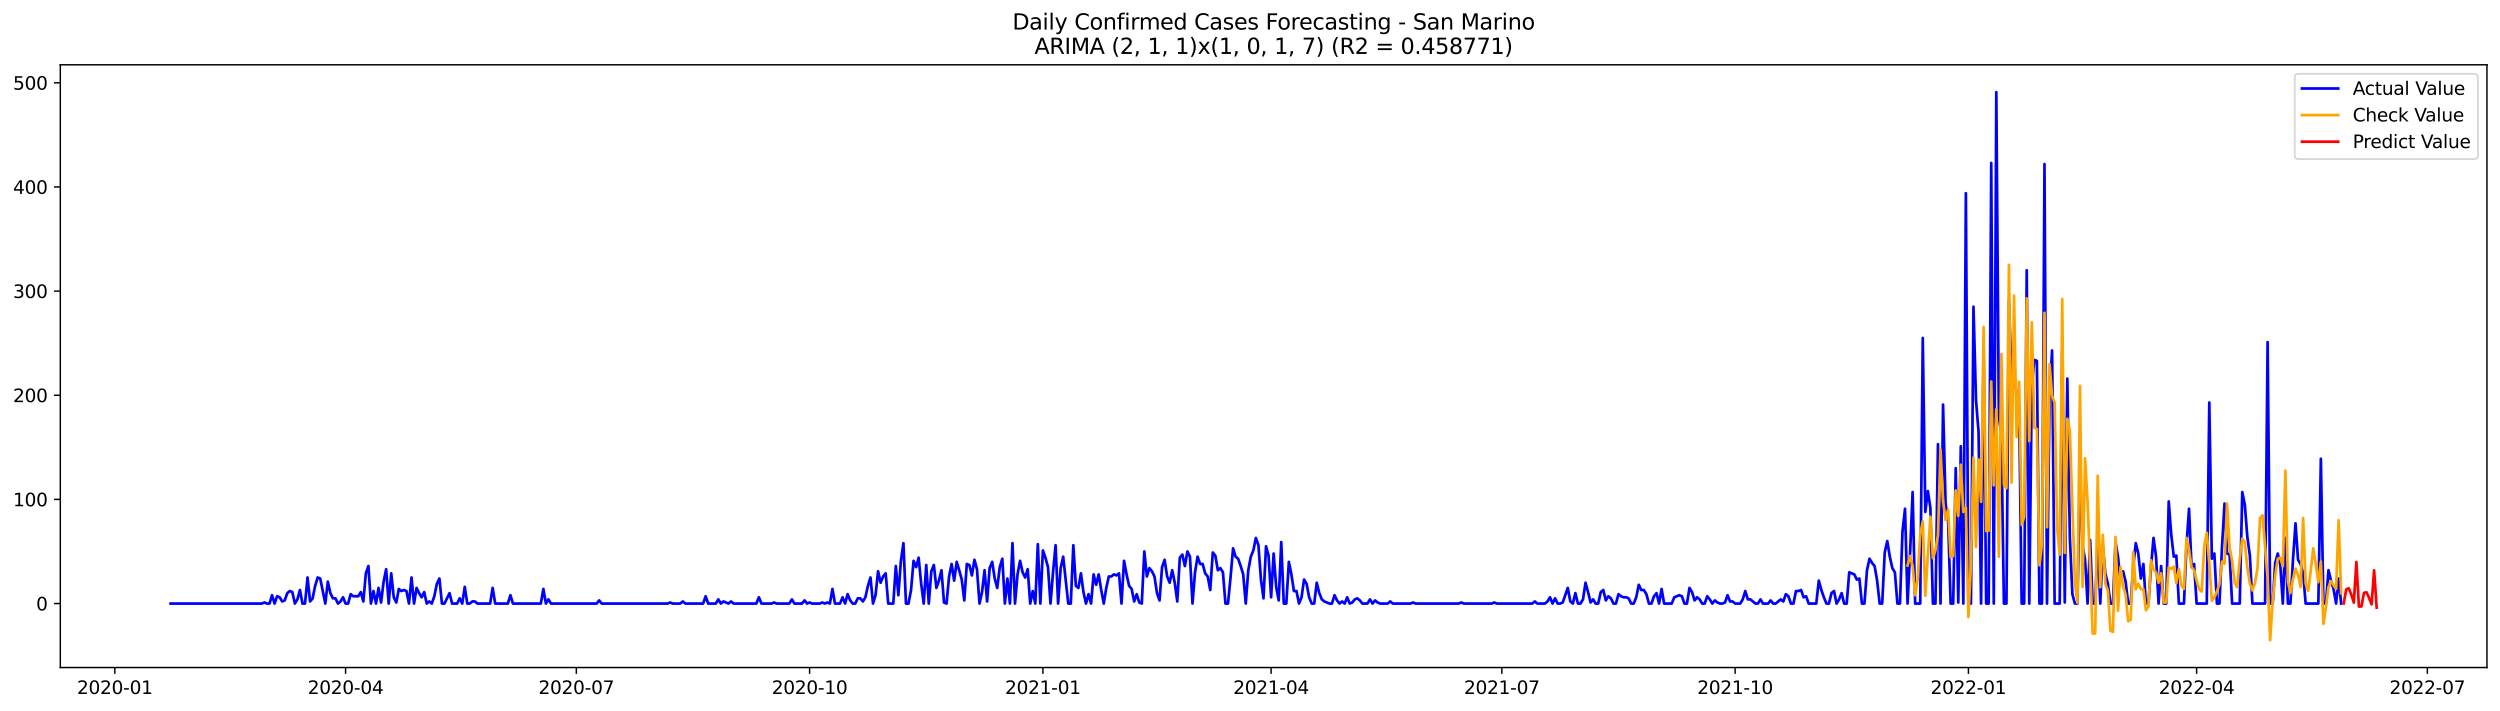 <?xml version="1.0" encoding="utf-8" standalone="no"?>
<!DOCTYPE svg PUBLIC "-//W3C//DTD SVG 1.1//EN"
  "http://www.w3.org/Graphics/SVG/1.1/DTD/svg11.dtd">
<svg xmlns:xlink="http://www.w3.org/1999/xlink" width="1379.688pt" height="392.274pt" viewBox="0 0 1379.688 392.274" xmlns="http://www.w3.org/2000/svg" version="1.1">
 <defs>
  <style type="text/css">*{stroke-linejoin: round; stroke-linecap: butt}</style>
 </defs>
 <g id="figure_1">
  <g id="patch_1">
   <path d="M 0 392.274 
L 1379.688 392.274 
L 1379.688 0 
L 0 0 
z
" style="fill: #ffffff"/>
  </g>
  <g id="axes_1">
   <g id="patch_2">
    <path d="M 33.288 368.396 
L 1372.487 368.396 
L 1372.487 35.755 
L 33.288 35.755 
z
" style="fill: #ffffff"/>
   </g>
   <g id="matplotlib.axis_1">
    <g id="xtick_1">
     <g id="line2d_1">
      <defs>
       <path id="m0cf944e470" d="M 0 0 
L 0 3.5 
" style="stroke: #000000; stroke-width: 0.8"/>
      </defs>
      <g>
       <use xlink:href="#m0cf944e470" x="63.374" y="368.396" style="stroke: #000000; stroke-width: 0.8"/>
      </g>
     </g>
     <g id="text_1">
      <!-- 2020-01 -->
      <g transform="translate(42.483 382.994)scale(0.1 -0.1)">
       <defs>
        <path id="DejaVuSans-32" d="M 1228 531 
L 3431 531 
L 3431 0 
L 469 0 
L 469 531 
Q 828 903 1448 1529 
Q 2069 2156 2228 2338 
Q 2531 2678 2651 2914 
Q 2772 3150 2772 3378 
Q 2772 3750 2511 3984 
Q 2250 4219 1831 4219 
Q 1534 4219 1204 4116 
Q 875 4013 500 3803 
L 500 4441 
Q 881 4594 1212 4672 
Q 1544 4750 1819 4750 
Q 2544 4750 2975 4387 
Q 3406 4025 3406 3419 
Q 3406 3131 3298 2873 
Q 3191 2616 2906 2266 
Q 2828 2175 2409 1742 
Q 1991 1309 1228 531 
z
" transform="scale(0.016)"/>
        <path id="DejaVuSans-30" d="M 2034 4250 
Q 1547 4250 1301 3770 
Q 1056 3291 1056 2328 
Q 1056 1369 1301 889 
Q 1547 409 2034 409 
Q 2525 409 2770 889 
Q 3016 1369 3016 2328 
Q 3016 3291 2770 3770 
Q 2525 4250 2034 4250 
z
M 2034 4750 
Q 2819 4750 3233 4129 
Q 3647 3509 3647 2328 
Q 3647 1150 3233 529 
Q 2819 -91 2034 -91 
Q 1250 -91 836 529 
Q 422 1150 422 2328 
Q 422 3509 836 4129 
Q 1250 4750 2034 4750 
z
" transform="scale(0.016)"/>
        <path id="DejaVuSans-2d" d="M 313 2009 
L 1997 2009 
L 1997 1497 
L 313 1497 
L 313 2009 
z
" transform="scale(0.016)"/>
        <path id="DejaVuSans-31" d="M 794 531 
L 1825 531 
L 1825 4091 
L 703 3866 
L 703 4441 
L 1819 4666 
L 2450 4666 
L 2450 531 
L 3481 531 
L 3481 0 
L 794 0 
L 794 531 
z
" transform="scale(0.016)"/>
       </defs>
       <use xlink:href="#DejaVuSans-32"/>
       <use xlink:href="#DejaVuSans-30" x="63.623"/>
       <use xlink:href="#DejaVuSans-32" x="127.246"/>
       <use xlink:href="#DejaVuSans-30" x="190.869"/>
       <use xlink:href="#DejaVuSans-2d" x="254.492"/>
       <use xlink:href="#DejaVuSans-30" x="290.576"/>
       <use xlink:href="#DejaVuSans-31" x="354.199"/>
      </g>
     </g>
    </g>
    <g id="xtick_2">
     <g id="line2d_2">
      <g>
       <use xlink:href="#m0cf944e470" x="190.717" y="368.396" style="stroke: #000000; stroke-width: 0.8"/>
      </g>
     </g>
     <g id="text_2">
      <!-- 2020-04 -->
      <g transform="translate(169.826 382.994)scale(0.1 -0.1)">
       <defs>
        <path id="DejaVuSans-34" d="M 2419 4116 
L 825 1625 
L 2419 1625 
L 2419 4116 
z
M 2253 4666 
L 3047 4666 
L 3047 1625 
L 3713 1625 
L 3713 1100 
L 3047 1100 
L 3047 0 
L 2419 0 
L 2419 1100 
L 313 1100 
L 313 1709 
L 2253 4666 
z
" transform="scale(0.016)"/>
       </defs>
       <use xlink:href="#DejaVuSans-32"/>
       <use xlink:href="#DejaVuSans-30" x="63.623"/>
       <use xlink:href="#DejaVuSans-32" x="127.246"/>
       <use xlink:href="#DejaVuSans-30" x="190.869"/>
       <use xlink:href="#DejaVuSans-2d" x="254.492"/>
       <use xlink:href="#DejaVuSans-30" x="290.576"/>
       <use xlink:href="#DejaVuSans-34" x="354.199"/>
      </g>
     </g>
    </g>
    <g id="xtick_3">
     <g id="line2d_3">
      <g>
       <use xlink:href="#m0cf944e470" x="318.06" y="368.396" style="stroke: #000000; stroke-width: 0.8"/>
      </g>
     </g>
     <g id="text_3">
      <!-- 2020-07 -->
      <g transform="translate(297.169 382.994)scale(0.1 -0.1)">
       <defs>
        <path id="DejaVuSans-37" d="M 525 4666 
L 3525 4666 
L 3525 4397 
L 1831 0 
L 1172 0 
L 2766 4134 
L 525 4134 
L 525 4666 
z
" transform="scale(0.016)"/>
       </defs>
       <use xlink:href="#DejaVuSans-32"/>
       <use xlink:href="#DejaVuSans-30" x="63.623"/>
       <use xlink:href="#DejaVuSans-32" x="127.246"/>
       <use xlink:href="#DejaVuSans-30" x="190.869"/>
       <use xlink:href="#DejaVuSans-2d" x="254.492"/>
       <use xlink:href="#DejaVuSans-30" x="290.576"/>
       <use xlink:href="#DejaVuSans-37" x="354.199"/>
      </g>
     </g>
    </g>
    <g id="xtick_4">
     <g id="line2d_4">
      <g>
       <use xlink:href="#m0cf944e470" x="446.802" y="368.396" style="stroke: #000000; stroke-width: 0.8"/>
      </g>
     </g>
     <g id="text_4">
      <!-- 2020-10 -->
      <g transform="translate(425.911 382.994)scale(0.1 -0.1)">
       <use xlink:href="#DejaVuSans-32"/>
       <use xlink:href="#DejaVuSans-30" x="63.623"/>
       <use xlink:href="#DejaVuSans-32" x="127.246"/>
       <use xlink:href="#DejaVuSans-30" x="190.869"/>
       <use xlink:href="#DejaVuSans-2d" x="254.492"/>
       <use xlink:href="#DejaVuSans-31" x="290.576"/>
       <use xlink:href="#DejaVuSans-30" x="354.199"/>
      </g>
     </g>
    </g>
    <g id="xtick_5">
     <g id="line2d_5">
      <g>
       <use xlink:href="#m0cf944e470" x="575.545" y="368.396" style="stroke: #000000; stroke-width: 0.8"/>
      </g>
     </g>
     <g id="text_5">
      <!-- 2021-01 -->
      <g transform="translate(554.653 382.994)scale(0.1 -0.1)">
       <use xlink:href="#DejaVuSans-32"/>
       <use xlink:href="#DejaVuSans-30" x="63.623"/>
       <use xlink:href="#DejaVuSans-32" x="127.246"/>
       <use xlink:href="#DejaVuSans-31" x="190.869"/>
       <use xlink:href="#DejaVuSans-2d" x="254.492"/>
       <use xlink:href="#DejaVuSans-30" x="290.576"/>
       <use xlink:href="#DejaVuSans-31" x="354.199"/>
      </g>
     </g>
    </g>
    <g id="xtick_6">
     <g id="line2d_6">
      <g>
       <use xlink:href="#m0cf944e470" x="701.488" y="368.396" style="stroke: #000000; stroke-width: 0.8"/>
      </g>
     </g>
     <g id="text_6">
      <!-- 2021-04 -->
      <g transform="translate(680.597 382.994)scale(0.1 -0.1)">
       <use xlink:href="#DejaVuSans-32"/>
       <use xlink:href="#DejaVuSans-30" x="63.623"/>
       <use xlink:href="#DejaVuSans-32" x="127.246"/>
       <use xlink:href="#DejaVuSans-31" x="190.869"/>
       <use xlink:href="#DejaVuSans-2d" x="254.492"/>
       <use xlink:href="#DejaVuSans-30" x="290.576"/>
       <use xlink:href="#DejaVuSans-34" x="354.199"/>
      </g>
     </g>
    </g>
    <g id="xtick_7">
     <g id="line2d_7">
      <g>
       <use xlink:href="#m0cf944e470" x="828.831" y="368.396" style="stroke: #000000; stroke-width: 0.8"/>
      </g>
     </g>
     <g id="text_7">
      <!-- 2021-07 -->
      <g transform="translate(807.94 382.994)scale(0.1 -0.1)">
       <use xlink:href="#DejaVuSans-32"/>
       <use xlink:href="#DejaVuSans-30" x="63.623"/>
       <use xlink:href="#DejaVuSans-32" x="127.246"/>
       <use xlink:href="#DejaVuSans-31" x="190.869"/>
       <use xlink:href="#DejaVuSans-2d" x="254.492"/>
       <use xlink:href="#DejaVuSans-30" x="290.576"/>
       <use xlink:href="#DejaVuSans-37" x="354.199"/>
      </g>
     </g>
    </g>
    <g id="xtick_8">
     <g id="line2d_8">
      <g>
       <use xlink:href="#m0cf944e470" x="957.573" y="368.396" style="stroke: #000000; stroke-width: 0.8"/>
      </g>
     </g>
     <g id="text_8">
      <!-- 2021-10 -->
      <g transform="translate(936.682 382.994)scale(0.1 -0.1)">
       <use xlink:href="#DejaVuSans-32"/>
       <use xlink:href="#DejaVuSans-30" x="63.623"/>
       <use xlink:href="#DejaVuSans-32" x="127.246"/>
       <use xlink:href="#DejaVuSans-31" x="190.869"/>
       <use xlink:href="#DejaVuSans-2d" x="254.492"/>
       <use xlink:href="#DejaVuSans-31" x="290.576"/>
       <use xlink:href="#DejaVuSans-30" x="354.199"/>
      </g>
     </g>
    </g>
    <g id="xtick_9">
     <g id="line2d_9">
      <g>
       <use xlink:href="#m0cf944e470" x="1086.316" y="368.396" style="stroke: #000000; stroke-width: 0.8"/>
      </g>
     </g>
     <g id="text_9">
      <!-- 2022-01 -->
      <g transform="translate(1065.424 382.994)scale(0.1 -0.1)">
       <use xlink:href="#DejaVuSans-32"/>
       <use xlink:href="#DejaVuSans-30" x="63.623"/>
       <use xlink:href="#DejaVuSans-32" x="127.246"/>
       <use xlink:href="#DejaVuSans-32" x="190.869"/>
       <use xlink:href="#DejaVuSans-2d" x="254.492"/>
       <use xlink:href="#DejaVuSans-30" x="290.576"/>
       <use xlink:href="#DejaVuSans-31" x="354.199"/>
      </g>
     </g>
    </g>
    <g id="xtick_10">
     <g id="line2d_10">
      <g>
       <use xlink:href="#m0cf944e470" x="1212.259" y="368.396" style="stroke: #000000; stroke-width: 0.8"/>
      </g>
     </g>
     <g id="text_10">
      <!-- 2022-04 -->
      <g transform="translate(1191.368 382.994)scale(0.1 -0.1)">
       <use xlink:href="#DejaVuSans-32"/>
       <use xlink:href="#DejaVuSans-30" x="63.623"/>
       <use xlink:href="#DejaVuSans-32" x="127.246"/>
       <use xlink:href="#DejaVuSans-32" x="190.869"/>
       <use xlink:href="#DejaVuSans-2d" x="254.492"/>
       <use xlink:href="#DejaVuSans-30" x="290.576"/>
       <use xlink:href="#DejaVuSans-34" x="354.199"/>
      </g>
     </g>
    </g>
    <g id="xtick_11">
     <g id="line2d_11">
      <g>
       <use xlink:href="#m0cf944e470" x="1339.602" y="368.396" style="stroke: #000000; stroke-width: 0.8"/>
      </g>
     </g>
     <g id="text_11">
      <!-- 2022-07 -->
      <g transform="translate(1318.711 382.994)scale(0.1 -0.1)">
       <use xlink:href="#DejaVuSans-32"/>
       <use xlink:href="#DejaVuSans-30" x="63.623"/>
       <use xlink:href="#DejaVuSans-32" x="127.246"/>
       <use xlink:href="#DejaVuSans-32" x="190.869"/>
       <use xlink:href="#DejaVuSans-2d" x="254.492"/>
       <use xlink:href="#DejaVuSans-30" x="290.576"/>
       <use xlink:href="#DejaVuSans-37" x="354.199"/>
      </g>
     </g>
    </g>
   </g>
   <g id="matplotlib.axis_2">
    <g id="ytick_1">
     <g id="line2d_12">
      <defs>
       <path id="mecad60fa3d" d="M 0 0 
L -3.5 0 
" style="stroke: #000000; stroke-width: 0.8"/>
      </defs>
      <g>
       <use xlink:href="#mecad60fa3d" x="33.288" y="333.08" style="stroke: #000000; stroke-width: 0.8"/>
      </g>
     </g>
     <g id="text_12">
      <!-- 0 -->
      <g transform="translate(19.925 336.879)scale(0.1 -0.1)">
       <use xlink:href="#DejaVuSans-30"/>
      </g>
     </g>
    </g>
    <g id="ytick_2">
     <g id="line2d_13">
      <g>
       <use xlink:href="#mecad60fa3d" x="33.288" y="275.604" style="stroke: #000000; stroke-width: 0.8"/>
      </g>
     </g>
     <g id="text_13">
      <!-- 100 -->
      <g transform="translate(7.2 279.404)scale(0.1 -0.1)">
       <use xlink:href="#DejaVuSans-31"/>
       <use xlink:href="#DejaVuSans-30" x="63.623"/>
       <use xlink:href="#DejaVuSans-30" x="127.246"/>
      </g>
     </g>
    </g>
    <g id="ytick_3">
     <g id="line2d_14">
      <g>
       <use xlink:href="#mecad60fa3d" x="33.288" y="218.129" style="stroke: #000000; stroke-width: 0.8"/>
      </g>
     </g>
     <g id="text_14">
      <!-- 200 -->
      <g transform="translate(7.2 221.928)scale(0.1 -0.1)">
       <use xlink:href="#DejaVuSans-32"/>
       <use xlink:href="#DejaVuSans-30" x="63.623"/>
       <use xlink:href="#DejaVuSans-30" x="127.246"/>
      </g>
     </g>
    </g>
    <g id="ytick_4">
     <g id="line2d_15">
      <g>
       <use xlink:href="#mecad60fa3d" x="33.288" y="160.654" style="stroke: #000000; stroke-width: 0.8"/>
      </g>
     </g>
     <g id="text_15">
      <!-- 300 -->
      <g transform="translate(7.2 164.453)scale(0.1 -0.1)">
       <defs>
        <path id="DejaVuSans-33" d="M 2597 2516 
Q 3050 2419 3304 2112 
Q 3559 1806 3559 1356 
Q 3559 666 3084 287 
Q 2609 -91 1734 -91 
Q 1441 -91 1130 -33 
Q 819 25 488 141 
L 488 750 
Q 750 597 1062 519 
Q 1375 441 1716 441 
Q 2309 441 2620 675 
Q 2931 909 2931 1356 
Q 2931 1769 2642 2001 
Q 2353 2234 1838 2234 
L 1294 2234 
L 1294 2753 
L 1863 2753 
Q 2328 2753 2575 2939 
Q 2822 3125 2822 3475 
Q 2822 3834 2567 4026 
Q 2313 4219 1838 4219 
Q 1578 4219 1281 4162 
Q 984 4106 628 3988 
L 628 4550 
Q 988 4650 1302 4700 
Q 1616 4750 1894 4750 
Q 2613 4750 3031 4423 
Q 3450 4097 3450 3541 
Q 3450 3153 3228 2886 
Q 3006 2619 2597 2516 
z
" transform="scale(0.016)"/>
       </defs>
       <use xlink:href="#DejaVuSans-33"/>
       <use xlink:href="#DejaVuSans-30" x="63.623"/>
       <use xlink:href="#DejaVuSans-30" x="127.246"/>
      </g>
     </g>
    </g>
    <g id="ytick_5">
     <g id="line2d_16">
      <g>
       <use xlink:href="#mecad60fa3d" x="33.288" y="103.178" style="stroke: #000000; stroke-width: 0.8"/>
      </g>
     </g>
     <g id="text_16">
      <!-- 400 -->
      <g transform="translate(7.2 106.977)scale(0.1 -0.1)">
       <use xlink:href="#DejaVuSans-34"/>
       <use xlink:href="#DejaVuSans-30" x="63.623"/>
       <use xlink:href="#DejaVuSans-30" x="127.246"/>
      </g>
     </g>
    </g>
    <g id="ytick_6">
     <g id="line2d_17">
      <g>
       <use xlink:href="#mecad60fa3d" x="33.288" y="45.703" style="stroke: #000000; stroke-width: 0.8"/>
      </g>
     </g>
     <g id="text_17">
      <!-- 500 -->
      <g transform="translate(7.2 49.502)scale(0.1 -0.1)">
       <defs>
        <path id="DejaVuSans-35" d="M 691 4666 
L 3169 4666 
L 3169 4134 
L 1269 4134 
L 1269 2991 
Q 1406 3038 1543 3061 
Q 1681 3084 1819 3084 
Q 2600 3084 3056 2656 
Q 3513 2228 3513 1497 
Q 3513 744 3044 326 
Q 2575 -91 1722 -91 
Q 1428 -91 1123 -41 
Q 819 9 494 109 
L 494 744 
Q 775 591 1075 516 
Q 1375 441 1709 441 
Q 2250 441 2565 725 
Q 2881 1009 2881 1497 
Q 2881 1984 2565 2268 
Q 2250 2553 1709 2553 
Q 1456 2553 1204 2497 
Q 953 2441 691 2322 
L 691 4666 
z
" transform="scale(0.016)"/>
       </defs>
       <use xlink:href="#DejaVuSans-35"/>
       <use xlink:href="#DejaVuSans-30" x="63.623"/>
       <use xlink:href="#DejaVuSans-30" x="127.246"/>
      </g>
     </g>
    </g>
   </g>
   <g id="line2d_18">
    <path d="M 94.16 333.08 
L 144.538 333.08 
L 145.937 332.505 
L 147.336 333.08 
L 148.736 333.08 
L 150.135 328.482 
L 151.535 333.08 
L 152.934 329.057 
L 154.333 329.631 
L 155.733 331.93 
L 157.132 331.356 
L 158.531 327.332 
L 159.931 326.183 
L 161.33 326.758 
L 162.73 333.08 
L 164.129 330.781 
L 165.528 325.608 
L 166.928 333.08 
L 168.327 333.08 
L 169.726 318.711 
L 171.126 331.93 
L 172.525 330.206 
L 173.924 323.309 
L 175.324 318.711 
L 176.723 319.286 
L 179.522 333.08 
L 180.921 321.01 
L 182.321 327.332 
L 183.72 330.206 
L 185.119 330.206 
L 186.519 333.08 
L 187.918 331.93 
L 189.318 329.631 
L 190.717 333.08 
L 192.116 333.08 
L 193.516 327.907 
L 194.915 329.057 
L 197.714 329.057 
L 199.113 326.758 
L 200.513 331.93 
L 201.912 316.412 
L 203.311 312.389 
L 204.711 333.08 
L 206.11 326.183 
L 207.509 333.08 
L 208.909 324.459 
L 210.308 332.505 
L 211.708 321.01 
L 213.107 314.113 
L 214.506 333.08 
L 215.906 316.412 
L 217.305 329.631 
L 218.704 332.505 
L 220.104 325.033 
L 221.503 326.183 
L 222.903 325.608 
L 224.302 326.183 
L 225.701 333.08 
L 227.101 318.711 
L 228.5 333.08 
L 229.899 324.459 
L 231.299 327.332 
L 232.698 329.631 
L 234.098 326.758 
L 235.497 333.08 
L 236.896 331.93 
L 238.296 333.08 
L 239.695 329.057 
L 241.094 322.16 
L 242.494 319.286 
L 243.893 333.08 
L 245.293 333.08 
L 248.091 327.332 
L 249.491 333.08 
L 252.289 333.08 
L 253.689 330.206 
L 255.088 333.08 
L 256.488 323.884 
L 257.887 333.08 
L 259.286 333.08 
L 260.686 331.93 
L 262.085 331.93 
L 263.484 333.08 
L 270.481 333.08 
L 271.881 324.459 
L 273.28 333.08 
L 280.277 333.08 
L 281.676 328.482 
L 283.076 333.08 
L 298.469 333.08 
L 299.868 325.033 
L 301.267 333.08 
L 302.667 330.781 
L 304.066 333.08 
L 329.255 333.08 
L 330.654 331.356 
L 332.054 333.08 
L 368.437 333.08 
L 369.837 332.505 
L 371.236 333.08 
L 375.434 333.08 
L 376.834 331.93 
L 378.233 333.08 
L 388.029 333.08 
L 389.428 329.057 
L 390.827 333.08 
L 395.025 333.08 
L 396.425 330.781 
L 397.824 333.08 
L 399.224 331.93 
L 402.022 333.08 
L 403.422 331.93 
L 404.821 333.08 
L 417.415 333.08 
L 418.815 329.631 
L 420.214 333.08 
L 425.812 333.08 
L 427.211 332.505 
L 428.61 333.08 
L 435.607 333.08 
L 437.007 330.781 
L 438.406 333.08 
L 442.604 333.08 
L 444.003 331.356 
L 445.403 333.08 
L 446.802 332.505 
L 448.202 333.08 
L 452.4 333.08 
L 453.799 332.505 
L 455.198 333.08 
L 456.598 332.505 
L 457.997 333.08 
L 459.397 325.033 
L 460.796 333.08 
L 463.595 333.08 
L 464.994 329.631 
L 466.393 333.08 
L 467.793 327.907 
L 469.192 331.356 
L 470.592 333.08 
L 471.991 333.08 
L 473.39 330.206 
L 474.79 330.206 
L 476.189 331.93 
L 477.588 329.631 
L 478.988 323.309 
L 480.387 318.711 
L 481.787 333.08 
L 483.186 328.482 
L 484.585 315.263 
L 485.985 321.585 
L 487.384 318.136 
L 488.783 316.412 
L 490.183 333.08 
L 492.982 333.08 
L 494.381 312.389 
L 495.78 328.482 
L 497.18 309.515 
L 498.579 299.744 
L 499.978 333.08 
L 501.378 333.08 
L 502.777 325.608 
L 504.177 309.515 
L 505.576 312.964 
L 506.975 307.791 
L 508.375 322.16 
L 509.774 333.08 
L 511.173 311.814 
L 512.573 333.08 
L 513.972 315.263 
L 515.372 311.814 
L 516.771 324.459 
L 518.17 320.435 
L 519.57 314.688 
L 520.969 332.505 
L 522.368 333.08 
L 523.768 318.136 
L 525.167 311.239 
L 526.566 320.435 
L 527.966 310.09 
L 529.365 314.688 
L 530.765 319.861 
L 532.164 331.356 
L 533.563 311.239 
L 534.963 311.814 
L 536.362 317.562 
L 537.761 308.94 
L 539.161 314.113 
L 540.56 333.08 
L 541.96 326.758 
L 543.359 314.688 
L 544.758 331.93 
L 546.158 313.538 
L 547.557 310.09 
L 548.956 319.286 
L 550.356 324.459 
L 551.755 312.964 
L 553.155 308.365 
L 554.554 333.08 
L 555.953 319.286 
L 557.353 333.08 
L 558.752 299.744 
L 560.151 333.08 
L 561.551 316.987 
L 562.95 309.515 
L 564.35 315.837 
L 565.749 318.711 
L 567.148 314.113 
L 568.548 333.08 
L 569.947 326.183 
L 571.346 333.08 
L 572.746 300.319 
L 574.145 333.08 
L 575.545 303.767 
L 576.944 307.791 
L 578.343 312.964 
L 579.743 333.08 
L 581.142 315.837 
L 582.541 300.894 
L 583.941 333.08 
L 585.34 313.538 
L 586.74 307.216 
L 589.538 333.08 
L 590.938 333.08 
L 592.337 300.894 
L 593.736 323.309 
L 595.136 324.459 
L 596.535 316.412 
L 597.935 326.758 
L 599.334 333.08 
L 600.733 327.907 
L 602.133 333.08 
L 603.532 316.987 
L 604.931 322.734 
L 606.331 316.987 
L 607.73 325.608 
L 609.13 333.08 
L 610.529 324.459 
L 611.928 318.136 
L 613.328 318.136 
L 614.727 316.987 
L 616.126 317.562 
L 617.526 316.412 
L 618.925 333.08 
L 620.324 309.515 
L 621.724 316.987 
L 623.123 323.309 
L 624.523 325.033 
L 625.922 331.93 
L 627.321 327.907 
L 628.721 332.505 
L 630.12 333.08 
L 631.519 304.342 
L 632.919 318.136 
L 634.318 313.538 
L 635.718 315.263 
L 637.117 318.136 
L 638.516 327.332 
L 639.916 331.356 
L 641.315 312.964 
L 642.714 308.94 
L 644.114 318.136 
L 645.513 321.585 
L 646.913 314.688 
L 648.312 321.585 
L 649.711 331.93 
L 651.111 307.791 
L 652.51 306.066 
L 653.909 312.389 
L 655.309 304.342 
L 656.708 307.216 
L 658.108 333.08 
L 659.507 315.837 
L 660.906 307.216 
L 662.306 311.239 
L 663.705 311.239 
L 665.104 316.412 
L 666.504 318.136 
L 667.903 325.608 
L 669.303 304.917 
L 670.702 306.641 
L 672.101 314.688 
L 673.501 313.538 
L 674.9 315.837 
L 676.299 333.08 
L 677.699 333.08 
L 679.098 318.711 
L 680.498 302.618 
L 681.897 307.216 
L 683.296 308.365 
L 684.696 312.389 
L 686.095 316.987 
L 687.494 333.08 
L 688.894 314.688 
L 690.293 307.216 
L 691.693 303.767 
L 693.092 296.87 
L 694.491 300.894 
L 695.891 319.861 
L 697.29 330.206 
L 698.689 301.468 
L 700.089 306.641 
L 701.488 329.631 
L 702.888 305.492 
L 704.287 323.884 
L 705.686 331.356 
L 707.086 299.169 
L 708.485 333.08 
L 709.884 333.08 
L 711.284 310.09 
L 712.683 316.987 
L 714.082 326.183 
L 715.482 326.183 
L 716.881 333.08 
L 718.281 329.631 
L 719.68 319.861 
L 721.079 322.16 
L 722.479 329.631 
L 723.878 333.08 
L 725.277 333.08 
L 726.677 321.585 
L 728.076 327.332 
L 729.476 330.781 
L 730.875 331.93 
L 733.674 333.08 
L 735.073 333.08 
L 736.472 328.482 
L 737.872 331.356 
L 739.271 333.08 
L 740.671 331.93 
L 742.07 333.08 
L 743.469 329.631 
L 744.869 333.08 
L 746.268 332.505 
L 747.667 330.781 
L 749.067 330.206 
L 750.466 331.356 
L 751.866 333.08 
L 754.664 333.08 
L 756.064 330.781 
L 757.463 333.08 
L 758.862 331.356 
L 760.262 332.505 
L 761.661 333.08 
L 765.859 333.08 
L 767.259 331.93 
L 768.658 333.08 
L 778.454 333.08 
L 779.853 332.505 
L 781.252 333.08 
L 805.042 333.08 
L 806.441 332.505 
L 807.84 333.08 
L 823.234 333.08 
L 824.633 332.505 
L 826.032 333.08 
L 845.624 333.08 
L 847.023 331.93 
L 848.422 333.08 
L 852.62 333.08 
L 854.02 331.93 
L 855.419 329.631 
L 856.819 333.08 
L 858.218 330.206 
L 859.617 333.08 
L 861.017 333.08 
L 862.416 332.505 
L 865.215 324.459 
L 866.614 331.93 
L 868.014 333.08 
L 869.413 327.332 
L 870.812 333.08 
L 872.212 333.08 
L 873.611 330.781 
L 875.01 321.585 
L 876.41 326.758 
L 877.809 332.505 
L 879.209 330.781 
L 880.608 333.08 
L 882.007 333.08 
L 883.407 326.758 
L 884.806 325.608 
L 886.205 331.356 
L 887.605 329.057 
L 889.004 330.206 
L 890.403 333.08 
L 891.803 333.08 
L 893.202 327.907 
L 894.602 329.057 
L 896.001 329.631 
L 897.4 329.631 
L 898.8 330.206 
L 900.199 333.08 
L 901.598 333.08 
L 902.998 329.631 
L 904.397 322.734 
L 905.797 325.608 
L 907.196 325.608 
L 908.595 327.907 
L 909.995 333.08 
L 911.394 333.08 
L 912.793 329.057 
L 914.193 327.332 
L 915.592 333.08 
L 916.992 325.033 
L 918.391 333.08 
L 922.589 333.08 
L 923.988 329.631 
L 926.787 328.482 
L 928.187 329.057 
L 929.586 333.08 
L 930.985 333.08 
L 932.385 324.459 
L 933.784 326.758 
L 935.183 331.356 
L 936.583 329.631 
L 937.982 330.781 
L 939.382 333.08 
L 940.781 333.08 
L 942.18 329.057 
L 943.58 330.781 
L 944.979 333.08 
L 946.378 331.356 
L 947.778 332.505 
L 949.177 333.08 
L 950.577 333.08 
L 951.976 332.505 
L 953.375 328.482 
L 954.775 331.93 
L 956.174 331.93 
L 957.573 333.08 
L 960.372 333.08 
L 961.772 330.781 
L 963.171 326.183 
L 964.57 330.781 
L 965.97 330.781 
L 968.768 333.08 
L 970.168 333.08 
L 971.567 330.781 
L 972.966 333.08 
L 975.765 333.08 
L 977.165 331.356 
L 978.564 333.08 
L 979.963 333.08 
L 982.762 330.781 
L 984.161 331.93 
L 985.561 327.907 
L 986.96 329.057 
L 988.36 333.08 
L 989.759 333.08 
L 991.158 326.183 
L 992.558 326.183 
L 993.957 325.608 
L 995.356 329.631 
L 996.756 329.057 
L 998.155 333.08 
L 1002.353 333.08 
L 1003.753 320.435 
L 1005.152 325.608 
L 1006.551 329.631 
L 1007.951 333.08 
L 1009.35 333.08 
L 1010.75 327.332 
L 1012.149 326.183 
L 1013.548 333.08 
L 1014.948 330.781 
L 1016.347 327.332 
L 1017.746 333.08 
L 1019.146 333.08 
L 1020.545 315.837 
L 1023.344 316.987 
L 1024.743 319.861 
L 1026.143 319.286 
L 1027.542 333.08 
L 1028.941 333.08 
L 1030.341 314.688 
L 1031.74 308.365 
L 1033.14 310.665 
L 1034.539 312.389 
L 1035.938 320.435 
L 1037.338 333.08 
L 1038.737 333.08 
L 1040.136 304.917 
L 1041.536 298.595 
L 1042.935 307.216 
L 1044.335 313.538 
L 1045.734 315.837 
L 1047.133 333.08 
L 1048.533 333.08 
L 1049.932 293.422 
L 1051.331 280.777 
L 1052.731 333.08 
L 1054.13 304.917 
L 1055.53 271.581 
L 1056.929 333.08 
L 1059.728 333.08 
L 1061.127 186.518 
L 1062.526 282.502 
L 1063.926 271.006 
L 1065.325 280.203 
L 1066.724 333.08 
L 1068.124 333.08 
L 1069.523 245.143 
L 1070.923 333.08 
L 1072.322 223.302 
L 1073.721 277.904 
L 1075.121 287.674 
L 1076.52 333.08 
L 1077.919 333.08 
L 1079.319 258.362 
L 1080.718 332.505 
L 1082.118 246.292 
L 1083.517 333.08 
L 1084.916 106.627 
L 1086.316 333.08 
L 1087.715 333.08 
L 1089.114 169.275 
L 1090.514 221.003 
L 1091.913 238.245 
L 1093.313 333.08 
L 1094.712 190.541 
L 1096.111 333.08 
L 1097.511 333.08 
L 1098.91 89.959 
L 1100.309 333.08 
L 1101.709 50.876 
L 1103.108 229.624 
L 1104.508 240.544 
L 1105.907 333.08 
L 1107.306 333.08 
L 1108.706 165.826 
L 1110.105 209.508 
L 1111.504 206.059 
L 1112.904 217.554 
L 1114.303 225.026 
L 1115.703 333.08 
L 1117.102 333.08 
L 1118.501 149.159 
L 1119.901 333.08 
L 1121.3 212.956 
L 1122.699 198.587 
L 1124.099 199.162 
L 1125.498 333.08 
L 1126.898 333.08 
L 1128.297 90.534 
L 1129.696 333.08 
L 1131.096 217.554 
L 1132.495 193.415 
L 1133.894 333.08 
L 1136.693 333.08 
L 1138.093 193.415 
L 1139.492 332.505 
L 1140.891 208.933 
L 1142.291 296.296 
L 1143.69 327.907 
L 1145.089 333.08 
L 1146.489 333.08 
L 1147.888 260.086 
L 1149.287 300.894 
L 1150.687 308.94 
L 1152.086 333.08 
L 1153.486 298.02 
L 1154.885 333.08 
L 1156.284 333.08 
L 1157.684 298.595 
L 1159.083 333.08 
L 1160.482 301.468 
L 1161.882 316.412 
L 1163.281 322.16 
L 1164.681 333.08 
L 1166.08 333.08 
L 1167.479 299.169 
L 1168.879 307.216 
L 1170.278 321.01 
L 1171.677 315.263 
L 1173.077 321.01 
L 1174.476 333.08 
L 1175.876 333.08 
L 1177.275 312.389 
L 1178.674 299.744 
L 1180.074 305.492 
L 1181.473 319.286 
L 1182.872 311.239 
L 1184.272 333.08 
L 1185.671 333.08 
L 1187.071 312.964 
L 1188.47 296.87 
L 1189.869 307.216 
L 1191.269 333.08 
L 1192.668 312.389 
L 1194.067 333.08 
L 1195.467 333.08 
L 1196.866 276.754 
L 1198.266 295.146 
L 1199.665 307.216 
L 1201.064 306.641 
L 1202.464 333.08 
L 1205.262 333.08 
L 1206.662 300.894 
L 1208.061 280.777 
L 1209.461 312.964 
L 1210.86 311.239 
L 1212.259 333.08 
L 1217.857 333.08 
L 1219.256 222.152 
L 1220.656 308.365 
L 1222.055 305.492 
L 1223.454 333.08 
L 1224.854 333.08 
L 1226.253 302.043 
L 1227.652 277.904 
L 1229.052 305.492 
L 1230.451 306.066 
L 1231.851 333.08 
L 1236.049 333.08 
L 1237.448 271.581 
L 1238.847 278.478 
L 1240.247 296.296 
L 1241.646 306.641 
L 1243.045 333.08 
L 1250.042 333.08 
L 1251.442 188.817 
L 1252.841 333.08 
L 1254.24 333.08 
L 1255.64 310.665 
L 1257.039 305.492 
L 1258.439 311.814 
L 1259.838 333.08 
L 1261.237 296.87 
L 1262.637 333.08 
L 1264.036 333.08 
L 1265.435 308.94 
L 1266.835 288.824 
L 1268.234 308.94 
L 1269.634 311.239 
L 1271.033 316.412 
L 1272.432 333.08 
L 1279.429 333.08 
L 1280.829 253.189 
L 1282.228 333.08 
L 1283.627 333.08 
L 1285.027 314.688 
L 1286.426 320.435 
L 1287.825 325.033 
L 1289.225 333.08 
L 1290.624 319.286 
L 1292.024 333.08 
L 1292.024 333.08 
" clip-path="url(#p62696eaaac)" style="fill: none; stroke: #0000ff; stroke-width: 1.5; stroke-linecap: square"/>
   </g>
   <g id="line2d_19">
    <path d="M 1052.731 312.078 
L 1054.13 306.813 
L 1055.53 312.385 
L 1056.929 328.507 
L 1058.328 319.638 
L 1059.728 294.859 
L 1061.127 287.784 
L 1062.526 328.75 
L 1065.325 285.163 
L 1066.724 308.033 
L 1068.124 303.638 
L 1069.523 295.189 
L 1070.923 248.116 
L 1072.322 276.551 
L 1073.721 286.996 
L 1075.121 281.241 
L 1076.52 307.532 
L 1077.919 306.897 
L 1079.319 270.693 
L 1080.718 284.699 
L 1082.118 256.462 
L 1083.517 282.543 
L 1084.916 280.252 
L 1086.316 340.525 
L 1087.715 311.37 
L 1089.114 252.52 
L 1090.514 301.921 
L 1091.913 253.574 
L 1093.313 276.949 
L 1094.712 180.481 
L 1096.111 293.088 
L 1097.511 292.861 
L 1098.91 210.545 
L 1100.309 267.831 
L 1101.709 225.839 
L 1103.108 307.202 
L 1104.508 195.325 
L 1105.907 267.458 
L 1107.306 269.455 
L 1108.706 146.177 
L 1110.105 266.335 
L 1111.504 163.177 
L 1112.904 241.119 
L 1114.303 210.661 
L 1115.703 289.635 
L 1117.102 285.121 
L 1118.501 164.661 
L 1119.901 243.423 
L 1121.3 177.87 
L 1122.699 236.046 
L 1124.099 236.731 
L 1125.498 311.999 
L 1126.898 300.247 
L 1128.297 172.637 
L 1129.696 290.981 
L 1131.096 200.986 
L 1132.495 218.516 
L 1133.894 222.082 
L 1135.294 291.526 
L 1136.693 306.056 
L 1138.093 165.005 
L 1139.492 305.118 
L 1140.891 231.13 
L 1142.291 237.526 
L 1145.089 321.529 
L 1146.489 332.73 
L 1147.888 212.952 
L 1149.287 323.88 
L 1150.687 252.905 
L 1152.086 276.988 
L 1154.885 349.681 
L 1156.284 349.565 
L 1157.684 262.539 
L 1159.083 324.075 
L 1160.482 295.19 
L 1161.882 322.189 
L 1163.281 325.985 
L 1164.681 348.068 
L 1166.08 348.738 
L 1167.479 296.36 
L 1168.879 337.095 
L 1170.278 312.948 
L 1171.677 323.632 
L 1173.077 328.047 
L 1174.476 342.847 
L 1175.876 342.017 
L 1177.275 304.703 
L 1178.674 325.248 
L 1180.074 322.129 
L 1181.473 325.162 
L 1182.872 325.136 
L 1184.272 336.784 
L 1185.671 334.717 
L 1187.071 309.173 
L 1188.47 314.327 
L 1189.869 315.918 
L 1191.269 321.581 
L 1192.668 316.387 
L 1194.067 332.585 
L 1195.467 332.452 
L 1196.866 313.084 
L 1198.266 313.905 
L 1199.665 312.753 
L 1201.064 321.771 
L 1202.464 313.962 
L 1203.863 323.191 
L 1205.262 325.032 
L 1206.662 296.867 
L 1208.061 303.276 
L 1209.461 312.965 
L 1210.86 314.688 
L 1212.259 320.312 
L 1213.659 325.196 
L 1215.058 326.482 
L 1216.457 301.654 
L 1217.857 294.046 
L 1219.256 310.819 
L 1220.656 331.514 
L 1222.055 329.728 
L 1223.454 326.365 
L 1224.854 322.422 
L 1226.253 309.923 
L 1227.652 311.122 
L 1229.052 277.869 
L 1230.451 302.011 
L 1231.851 309.546 
L 1233.25 321.578 
L 1234.649 324.053 
L 1236.049 308.763 
L 1237.448 297.257 
L 1238.847 299.258 
L 1240.247 313.429 
L 1241.646 322.038 
L 1243.045 325.836 
L 1244.445 321.868 
L 1245.844 313.725 
L 1247.244 285.839 
L 1248.643 284.408 
L 1251.442 318.994 
L 1252.841 353.276 
L 1254.24 331.445 
L 1255.64 317.698 
L 1257.039 308.413 
L 1258.439 307.729 
L 1259.838 312.492 
L 1261.237 259.754 
L 1262.637 320.939 
L 1264.036 327.266 
L 1265.435 319.706 
L 1266.835 313.824 
L 1268.234 317.187 
L 1269.634 323.992 
L 1271.033 285.88 
L 1272.432 322.057 
L 1273.832 326.094 
L 1275.231 314.982 
L 1276.63 302.582 
L 1278.03 311.442 
L 1279.429 321.283 
L 1280.829 309.945 
L 1282.228 344.277 
L 1283.627 334.99 
L 1285.027 324.118 
L 1286.426 320.679 
L 1287.825 323.025 
L 1289.225 324.97 
L 1290.624 287.098 
L 1292.024 327.334 
L 1292.024 327.334 
" clip-path="url(#p62696eaaac)" style="fill: none; stroke: #ffa500; stroke-width: 1.5; stroke-linecap: square"/>
   </g>
   <g id="line2d_20">
    <path d="M 1293.423 332.991 
L 1294.822 325.293 
L 1296.222 324.637 
L 1297.621 328.187 
L 1299.02 332.563 
L 1300.42 310.178 
L 1301.819 334.718 
L 1303.219 334.685 
L 1304.618 327.191 
L 1306.017 326.883 
L 1307.417 329.886 
L 1308.816 333.536 
L 1310.215 314.747 
L 1311.615 335.35 
" clip-path="url(#p62696eaaac)" style="fill: none; stroke: #ff0000; stroke-width: 1.5; stroke-linecap: square"/>
   </g>
   <g id="patch_3">
    <path d="M 33.288 368.396 
L 33.288 35.755 
" style="fill: none; stroke: #000000; stroke-width: 0.8; stroke-linejoin: miter; stroke-linecap: square"/>
   </g>
   <g id="patch_4">
    <path d="M 1372.487 368.396 
L 1372.487 35.755 
" style="fill: none; stroke: #000000; stroke-width: 0.8; stroke-linejoin: miter; stroke-linecap: square"/>
   </g>
   <g id="patch_5">
    <path d="M 33.288 368.396 
L 1372.487 368.396 
" style="fill: none; stroke: #000000; stroke-width: 0.8; stroke-linejoin: miter; stroke-linecap: square"/>
   </g>
   <g id="patch_6">
    <path d="M 33.288 35.755 
L 1372.487 35.755 
" style="fill: none; stroke: #000000; stroke-width: 0.8; stroke-linejoin: miter; stroke-linecap: square"/>
   </g>
   <g id="text_18">
    <!-- Daily Confirmed Cases Forecasting - San Marino -->
    <g transform="translate(558.731 16.318)scale(0.12 -0.12)">
     <defs>
      <path id="DejaVuSans-44" d="M 1259 4147 
L 1259 519 
L 2022 519 
Q 2988 519 3436 956 
Q 3884 1394 3884 2338 
Q 3884 3275 3436 3711 
Q 2988 4147 2022 4147 
L 1259 4147 
z
M 628 4666 
L 1925 4666 
Q 3281 4666 3915 4102 
Q 4550 3538 4550 2338 
Q 4550 1131 3912 565 
Q 3275 0 1925 0 
L 628 0 
L 628 4666 
z
" transform="scale(0.016)"/>
      <path id="DejaVuSans-61" d="M 2194 1759 
Q 1497 1759 1228 1600 
Q 959 1441 959 1056 
Q 959 750 1161 570 
Q 1363 391 1709 391 
Q 2188 391 2477 730 
Q 2766 1069 2766 1631 
L 2766 1759 
L 2194 1759 
z
M 3341 1997 
L 3341 0 
L 2766 0 
L 2766 531 
Q 2569 213 2275 61 
Q 1981 -91 1556 -91 
Q 1019 -91 701 211 
Q 384 513 384 1019 
Q 384 1609 779 1909 
Q 1175 2209 1959 2209 
L 2766 2209 
L 2766 2266 
Q 2766 2663 2505 2880 
Q 2244 3097 1772 3097 
Q 1472 3097 1187 3025 
Q 903 2953 641 2809 
L 641 3341 
Q 956 3463 1253 3523 
Q 1550 3584 1831 3584 
Q 2591 3584 2966 3190 
Q 3341 2797 3341 1997 
z
" transform="scale(0.016)"/>
      <path id="DejaVuSans-69" d="M 603 3500 
L 1178 3500 
L 1178 0 
L 603 0 
L 603 3500 
z
M 603 4863 
L 1178 4863 
L 1178 4134 
L 603 4134 
L 603 4863 
z
" transform="scale(0.016)"/>
      <path id="DejaVuSans-6c" d="M 603 4863 
L 1178 4863 
L 1178 0 
L 603 0 
L 603 4863 
z
" transform="scale(0.016)"/>
      <path id="DejaVuSans-79" d="M 2059 -325 
Q 1816 -950 1584 -1140 
Q 1353 -1331 966 -1331 
L 506 -1331 
L 506 -850 
L 844 -850 
Q 1081 -850 1212 -737 
Q 1344 -625 1503 -206 
L 1606 56 
L 191 3500 
L 800 3500 
L 1894 763 
L 2988 3500 
L 3597 3500 
L 2059 -325 
z
" transform="scale(0.016)"/>
      <path id="DejaVuSans-20" transform="scale(0.016)"/>
      <path id="DejaVuSans-43" d="M 4122 4306 
L 4122 3641 
Q 3803 3938 3442 4084 
Q 3081 4231 2675 4231 
Q 1875 4231 1450 3742 
Q 1025 3253 1025 2328 
Q 1025 1406 1450 917 
Q 1875 428 2675 428 
Q 3081 428 3442 575 
Q 3803 722 4122 1019 
L 4122 359 
Q 3791 134 3420 21 
Q 3050 -91 2638 -91 
Q 1578 -91 968 557 
Q 359 1206 359 2328 
Q 359 3453 968 4101 
Q 1578 4750 2638 4750 
Q 3056 4750 3426 4639 
Q 3797 4528 4122 4306 
z
" transform="scale(0.016)"/>
      <path id="DejaVuSans-6f" d="M 1959 3097 
Q 1497 3097 1228 2736 
Q 959 2375 959 1747 
Q 959 1119 1226 758 
Q 1494 397 1959 397 
Q 2419 397 2687 759 
Q 2956 1122 2956 1747 
Q 2956 2369 2687 2733 
Q 2419 3097 1959 3097 
z
M 1959 3584 
Q 2709 3584 3137 3096 
Q 3566 2609 3566 1747 
Q 3566 888 3137 398 
Q 2709 -91 1959 -91 
Q 1206 -91 779 398 
Q 353 888 353 1747 
Q 353 2609 779 3096 
Q 1206 3584 1959 3584 
z
" transform="scale(0.016)"/>
      <path id="DejaVuSans-6e" d="M 3513 2113 
L 3513 0 
L 2938 0 
L 2938 2094 
Q 2938 2591 2744 2837 
Q 2550 3084 2163 3084 
Q 1697 3084 1428 2787 
Q 1159 2491 1159 1978 
L 1159 0 
L 581 0 
L 581 3500 
L 1159 3500 
L 1159 2956 
Q 1366 3272 1645 3428 
Q 1925 3584 2291 3584 
Q 2894 3584 3203 3211 
Q 3513 2838 3513 2113 
z
" transform="scale(0.016)"/>
      <path id="DejaVuSans-66" d="M 2375 4863 
L 2375 4384 
L 1825 4384 
Q 1516 4384 1395 4259 
Q 1275 4134 1275 3809 
L 1275 3500 
L 2222 3500 
L 2222 3053 
L 1275 3053 
L 1275 0 
L 697 0 
L 697 3053 
L 147 3053 
L 147 3500 
L 697 3500 
L 697 3744 
Q 697 4328 969 4595 
Q 1241 4863 1831 4863 
L 2375 4863 
z
" transform="scale(0.016)"/>
      <path id="DejaVuSans-72" d="M 2631 2963 
Q 2534 3019 2420 3045 
Q 2306 3072 2169 3072 
Q 1681 3072 1420 2755 
Q 1159 2438 1159 1844 
L 1159 0 
L 581 0 
L 581 3500 
L 1159 3500 
L 1159 2956 
Q 1341 3275 1631 3429 
Q 1922 3584 2338 3584 
Q 2397 3584 2469 3576 
Q 2541 3569 2628 3553 
L 2631 2963 
z
" transform="scale(0.016)"/>
      <path id="DejaVuSans-6d" d="M 3328 2828 
Q 3544 3216 3844 3400 
Q 4144 3584 4550 3584 
Q 5097 3584 5394 3201 
Q 5691 2819 5691 2113 
L 5691 0 
L 5113 0 
L 5113 2094 
Q 5113 2597 4934 2840 
Q 4756 3084 4391 3084 
Q 3944 3084 3684 2787 
Q 3425 2491 3425 1978 
L 3425 0 
L 2847 0 
L 2847 2094 
Q 2847 2600 2669 2842 
Q 2491 3084 2119 3084 
Q 1678 3084 1418 2786 
Q 1159 2488 1159 1978 
L 1159 0 
L 581 0 
L 581 3500 
L 1159 3500 
L 1159 2956 
Q 1356 3278 1631 3431 
Q 1906 3584 2284 3584 
Q 2666 3584 2933 3390 
Q 3200 3197 3328 2828 
z
" transform="scale(0.016)"/>
      <path id="DejaVuSans-65" d="M 3597 1894 
L 3597 1613 
L 953 1613 
Q 991 1019 1311 708 
Q 1631 397 2203 397 
Q 2534 397 2845 478 
Q 3156 559 3463 722 
L 3463 178 
Q 3153 47 2828 -22 
Q 2503 -91 2169 -91 
Q 1331 -91 842 396 
Q 353 884 353 1716 
Q 353 2575 817 3079 
Q 1281 3584 2069 3584 
Q 2775 3584 3186 3129 
Q 3597 2675 3597 1894 
z
M 3022 2063 
Q 3016 2534 2758 2815 
Q 2500 3097 2075 3097 
Q 1594 3097 1305 2825 
Q 1016 2553 972 2059 
L 3022 2063 
z
" transform="scale(0.016)"/>
      <path id="DejaVuSans-64" d="M 2906 2969 
L 2906 4863 
L 3481 4863 
L 3481 0 
L 2906 0 
L 2906 525 
Q 2725 213 2448 61 
Q 2172 -91 1784 -91 
Q 1150 -91 751 415 
Q 353 922 353 1747 
Q 353 2572 751 3078 
Q 1150 3584 1784 3584 
Q 2172 3584 2448 3432 
Q 2725 3281 2906 2969 
z
M 947 1747 
Q 947 1113 1208 752 
Q 1469 391 1925 391 
Q 2381 391 2643 752 
Q 2906 1113 2906 1747 
Q 2906 2381 2643 2742 
Q 2381 3103 1925 3103 
Q 1469 3103 1208 2742 
Q 947 2381 947 1747 
z
" transform="scale(0.016)"/>
      <path id="DejaVuSans-73" d="M 2834 3397 
L 2834 2853 
Q 2591 2978 2328 3040 
Q 2066 3103 1784 3103 
Q 1356 3103 1142 2972 
Q 928 2841 928 2578 
Q 928 2378 1081 2264 
Q 1234 2150 1697 2047 
L 1894 2003 
Q 2506 1872 2764 1633 
Q 3022 1394 3022 966 
Q 3022 478 2636 193 
Q 2250 -91 1575 -91 
Q 1294 -91 989 -36 
Q 684 19 347 128 
L 347 722 
Q 666 556 975 473 
Q 1284 391 1588 391 
Q 1994 391 2212 530 
Q 2431 669 2431 922 
Q 2431 1156 2273 1281 
Q 2116 1406 1581 1522 
L 1381 1569 
Q 847 1681 609 1914 
Q 372 2147 372 2553 
Q 372 3047 722 3315 
Q 1072 3584 1716 3584 
Q 2034 3584 2315 3537 
Q 2597 3491 2834 3397 
z
" transform="scale(0.016)"/>
      <path id="DejaVuSans-46" d="M 628 4666 
L 3309 4666 
L 3309 4134 
L 1259 4134 
L 1259 2759 
L 3109 2759 
L 3109 2228 
L 1259 2228 
L 1259 0 
L 628 0 
L 628 4666 
z
" transform="scale(0.016)"/>
      <path id="DejaVuSans-63" d="M 3122 3366 
L 3122 2828 
Q 2878 2963 2633 3030 
Q 2388 3097 2138 3097 
Q 1578 3097 1268 2742 
Q 959 2388 959 1747 
Q 959 1106 1268 751 
Q 1578 397 2138 397 
Q 2388 397 2633 464 
Q 2878 531 3122 666 
L 3122 134 
Q 2881 22 2623 -34 
Q 2366 -91 2075 -91 
Q 1284 -91 818 406 
Q 353 903 353 1747 
Q 353 2603 823 3093 
Q 1294 3584 2113 3584 
Q 2378 3584 2631 3529 
Q 2884 3475 3122 3366 
z
" transform="scale(0.016)"/>
      <path id="DejaVuSans-74" d="M 1172 4494 
L 1172 3500 
L 2356 3500 
L 2356 3053 
L 1172 3053 
L 1172 1153 
Q 1172 725 1289 603 
Q 1406 481 1766 481 
L 2356 481 
L 2356 0 
L 1766 0 
Q 1100 0 847 248 
Q 594 497 594 1153 
L 594 3053 
L 172 3053 
L 172 3500 
L 594 3500 
L 594 4494 
L 1172 4494 
z
" transform="scale(0.016)"/>
      <path id="DejaVuSans-67" d="M 2906 1791 
Q 2906 2416 2648 2759 
Q 2391 3103 1925 3103 
Q 1463 3103 1205 2759 
Q 947 2416 947 1791 
Q 947 1169 1205 825 
Q 1463 481 1925 481 
Q 2391 481 2648 825 
Q 2906 1169 2906 1791 
z
M 3481 434 
Q 3481 -459 3084 -895 
Q 2688 -1331 1869 -1331 
Q 1566 -1331 1297 -1286 
Q 1028 -1241 775 -1147 
L 775 -588 
Q 1028 -725 1275 -790 
Q 1522 -856 1778 -856 
Q 2344 -856 2625 -561 
Q 2906 -266 2906 331 
L 2906 616 
Q 2728 306 2450 153 
Q 2172 0 1784 0 
Q 1141 0 747 490 
Q 353 981 353 1791 
Q 353 2603 747 3093 
Q 1141 3584 1784 3584 
Q 2172 3584 2450 3431 
Q 2728 3278 2906 2969 
L 2906 3500 
L 3481 3500 
L 3481 434 
z
" transform="scale(0.016)"/>
      <path id="DejaVuSans-53" d="M 3425 4513 
L 3425 3897 
Q 3066 4069 2747 4153 
Q 2428 4238 2131 4238 
Q 1616 4238 1336 4038 
Q 1056 3838 1056 3469 
Q 1056 3159 1242 3001 
Q 1428 2844 1947 2747 
L 2328 2669 
Q 3034 2534 3370 2195 
Q 3706 1856 3706 1288 
Q 3706 609 3251 259 
Q 2797 -91 1919 -91 
Q 1588 -91 1214 -16 
Q 841 59 441 206 
L 441 856 
Q 825 641 1194 531 
Q 1563 422 1919 422 
Q 2459 422 2753 634 
Q 3047 847 3047 1241 
Q 3047 1584 2836 1778 
Q 2625 1972 2144 2069 
L 1759 2144 
Q 1053 2284 737 2584 
Q 422 2884 422 3419 
Q 422 4038 858 4394 
Q 1294 4750 2059 4750 
Q 2388 4750 2728 4690 
Q 3069 4631 3425 4513 
z
" transform="scale(0.016)"/>
      <path id="DejaVuSans-4d" d="M 628 4666 
L 1569 4666 
L 2759 1491 
L 3956 4666 
L 4897 4666 
L 4897 0 
L 4281 0 
L 4281 4097 
L 3078 897 
L 2444 897 
L 1241 4097 
L 1241 0 
L 628 0 
L 628 4666 
z
" transform="scale(0.016)"/>
     </defs>
     <use xlink:href="#DejaVuSans-44"/>
     <use xlink:href="#DejaVuSans-61" x="77.002"/>
     <use xlink:href="#DejaVuSans-69" x="138.281"/>
     <use xlink:href="#DejaVuSans-6c" x="166.064"/>
     <use xlink:href="#DejaVuSans-79" x="193.848"/>
     <use xlink:href="#DejaVuSans-20" x="253.027"/>
     <use xlink:href="#DejaVuSans-43" x="284.814"/>
     <use xlink:href="#DejaVuSans-6f" x="354.639"/>
     <use xlink:href="#DejaVuSans-6e" x="415.82"/>
     <use xlink:href="#DejaVuSans-66" x="479.199"/>
     <use xlink:href="#DejaVuSans-69" x="514.404"/>
     <use xlink:href="#DejaVuSans-72" x="542.188"/>
     <use xlink:href="#DejaVuSans-6d" x="581.551"/>
     <use xlink:href="#DejaVuSans-65" x="678.963"/>
     <use xlink:href="#DejaVuSans-64" x="740.486"/>
     <use xlink:href="#DejaVuSans-20" x="803.963"/>
     <use xlink:href="#DejaVuSans-43" x="835.75"/>
     <use xlink:href="#DejaVuSans-61" x="905.574"/>
     <use xlink:href="#DejaVuSans-73" x="966.854"/>
     <use xlink:href="#DejaVuSans-65" x="1018.953"/>
     <use xlink:href="#DejaVuSans-73" x="1080.477"/>
     <use xlink:href="#DejaVuSans-20" x="1132.576"/>
     <use xlink:href="#DejaVuSans-46" x="1164.363"/>
     <use xlink:href="#DejaVuSans-6f" x="1218.258"/>
     <use xlink:href="#DejaVuSans-72" x="1279.439"/>
     <use xlink:href="#DejaVuSans-65" x="1318.303"/>
     <use xlink:href="#DejaVuSans-63" x="1379.826"/>
     <use xlink:href="#DejaVuSans-61" x="1434.807"/>
     <use xlink:href="#DejaVuSans-73" x="1496.086"/>
     <use xlink:href="#DejaVuSans-74" x="1548.186"/>
     <use xlink:href="#DejaVuSans-69" x="1587.395"/>
     <use xlink:href="#DejaVuSans-6e" x="1615.178"/>
     <use xlink:href="#DejaVuSans-67" x="1678.557"/>
     <use xlink:href="#DejaVuSans-20" x="1742.033"/>
     <use xlink:href="#DejaVuSans-2d" x="1773.82"/>
     <use xlink:href="#DejaVuSans-20" x="1809.904"/>
     <use xlink:href="#DejaVuSans-53" x="1841.691"/>
     <use xlink:href="#DejaVuSans-61" x="1905.168"/>
     <use xlink:href="#DejaVuSans-6e" x="1966.447"/>
     <use xlink:href="#DejaVuSans-20" x="2029.826"/>
     <use xlink:href="#DejaVuSans-4d" x="2061.613"/>
     <use xlink:href="#DejaVuSans-61" x="2147.893"/>
     <use xlink:href="#DejaVuSans-72" x="2209.172"/>
     <use xlink:href="#DejaVuSans-69" x="2250.285"/>
     <use xlink:href="#DejaVuSans-6e" x="2278.068"/>
     <use xlink:href="#DejaVuSans-6f" x="2341.447"/>
    </g>
    <!-- ARIMA (2, 1, 1)x(1, 0, 1, 7) (R2 = 0.458771) -->
    <g transform="translate(570.903 29.756)scale(0.12 -0.12)">
     <defs>
      <path id="DejaVuSans-41" d="M 2188 4044 
L 1331 1722 
L 3047 1722 
L 2188 4044 
z
M 1831 4666 
L 2547 4666 
L 4325 0 
L 3669 0 
L 3244 1197 
L 1141 1197 
L 716 0 
L 50 0 
L 1831 4666 
z
" transform="scale(0.016)"/>
      <path id="DejaVuSans-52" d="M 2841 2188 
Q 3044 2119 3236 1894 
Q 3428 1669 3622 1275 
L 4263 0 
L 3584 0 
L 2988 1197 
Q 2756 1666 2539 1819 
Q 2322 1972 1947 1972 
L 1259 1972 
L 1259 0 
L 628 0 
L 628 4666 
L 2053 4666 
Q 2853 4666 3247 4331 
Q 3641 3997 3641 3322 
Q 3641 2881 3436 2590 
Q 3231 2300 2841 2188 
z
M 1259 4147 
L 1259 2491 
L 2053 2491 
Q 2509 2491 2742 2702 
Q 2975 2913 2975 3322 
Q 2975 3731 2742 3939 
Q 2509 4147 2053 4147 
L 1259 4147 
z
" transform="scale(0.016)"/>
      <path id="DejaVuSans-49" d="M 628 4666 
L 1259 4666 
L 1259 0 
L 628 0 
L 628 4666 
z
" transform="scale(0.016)"/>
      <path id="DejaVuSans-28" d="M 1984 4856 
Q 1566 4138 1362 3434 
Q 1159 2731 1159 2009 
Q 1159 1288 1364 580 
Q 1569 -128 1984 -844 
L 1484 -844 
Q 1016 -109 783 600 
Q 550 1309 550 2009 
Q 550 2706 781 3412 
Q 1013 4119 1484 4856 
L 1984 4856 
z
" transform="scale(0.016)"/>
      <path id="DejaVuSans-2c" d="M 750 794 
L 1409 794 
L 1409 256 
L 897 -744 
L 494 -744 
L 750 256 
L 750 794 
z
" transform="scale(0.016)"/>
      <path id="DejaVuSans-29" d="M 513 4856 
L 1013 4856 
Q 1481 4119 1714 3412 
Q 1947 2706 1947 2009 
Q 1947 1309 1714 600 
Q 1481 -109 1013 -844 
L 513 -844 
Q 928 -128 1133 580 
Q 1338 1288 1338 2009 
Q 1338 2731 1133 3434 
Q 928 4138 513 4856 
z
" transform="scale(0.016)"/>
      <path id="DejaVuSans-78" d="M 3513 3500 
L 2247 1797 
L 3578 0 
L 2900 0 
L 1881 1375 
L 863 0 
L 184 0 
L 1544 1831 
L 300 3500 
L 978 3500 
L 1906 2253 
L 2834 3500 
L 3513 3500 
z
" transform="scale(0.016)"/>
      <path id="DejaVuSans-3d" d="M 678 2906 
L 4684 2906 
L 4684 2381 
L 678 2381 
L 678 2906 
z
M 678 1631 
L 4684 1631 
L 4684 1100 
L 678 1100 
L 678 1631 
z
" transform="scale(0.016)"/>
      <path id="DejaVuSans-2e" d="M 684 794 
L 1344 794 
L 1344 0 
L 684 0 
L 684 794 
z
" transform="scale(0.016)"/>
      <path id="DejaVuSans-38" d="M 2034 2216 
Q 1584 2216 1326 1975 
Q 1069 1734 1069 1313 
Q 1069 891 1326 650 
Q 1584 409 2034 409 
Q 2484 409 2743 651 
Q 3003 894 3003 1313 
Q 3003 1734 2745 1975 
Q 2488 2216 2034 2216 
z
M 1403 2484 
Q 997 2584 770 2862 
Q 544 3141 544 3541 
Q 544 4100 942 4425 
Q 1341 4750 2034 4750 
Q 2731 4750 3128 4425 
Q 3525 4100 3525 3541 
Q 3525 3141 3298 2862 
Q 3072 2584 2669 2484 
Q 3125 2378 3379 2068 
Q 3634 1759 3634 1313 
Q 3634 634 3220 271 
Q 2806 -91 2034 -91 
Q 1263 -91 848 271 
Q 434 634 434 1313 
Q 434 1759 690 2068 
Q 947 2378 1403 2484 
z
M 1172 3481 
Q 1172 3119 1398 2916 
Q 1625 2713 2034 2713 
Q 2441 2713 2670 2916 
Q 2900 3119 2900 3481 
Q 2900 3844 2670 4047 
Q 2441 4250 2034 4250 
Q 1625 4250 1398 4047 
Q 1172 3844 1172 3481 
z
" transform="scale(0.016)"/>
     </defs>
     <use xlink:href="#DejaVuSans-41"/>
     <use xlink:href="#DejaVuSans-52" x="68.408"/>
     <use xlink:href="#DejaVuSans-49" x="137.891"/>
     <use xlink:href="#DejaVuSans-4d" x="167.383"/>
     <use xlink:href="#DejaVuSans-41" x="253.662"/>
     <use xlink:href="#DejaVuSans-20" x="322.07"/>
     <use xlink:href="#DejaVuSans-28" x="353.857"/>
     <use xlink:href="#DejaVuSans-32" x="392.871"/>
     <use xlink:href="#DejaVuSans-2c" x="456.494"/>
     <use xlink:href="#DejaVuSans-20" x="488.281"/>
     <use xlink:href="#DejaVuSans-31" x="520.068"/>
     <use xlink:href="#DejaVuSans-2c" x="583.691"/>
     <use xlink:href="#DejaVuSans-20" x="615.479"/>
     <use xlink:href="#DejaVuSans-31" x="647.266"/>
     <use xlink:href="#DejaVuSans-29" x="710.889"/>
     <use xlink:href="#DejaVuSans-78" x="749.902"/>
     <use xlink:href="#DejaVuSans-28" x="809.082"/>
     <use xlink:href="#DejaVuSans-31" x="848.096"/>
     <use xlink:href="#DejaVuSans-2c" x="911.719"/>
     <use xlink:href="#DejaVuSans-20" x="943.506"/>
     <use xlink:href="#DejaVuSans-30" x="975.293"/>
     <use xlink:href="#DejaVuSans-2c" x="1038.916"/>
     <use xlink:href="#DejaVuSans-20" x="1070.703"/>
     <use xlink:href="#DejaVuSans-31" x="1102.49"/>
     <use xlink:href="#DejaVuSans-2c" x="1166.113"/>
     <use xlink:href="#DejaVuSans-20" x="1197.9"/>
     <use xlink:href="#DejaVuSans-37" x="1229.688"/>
     <use xlink:href="#DejaVuSans-29" x="1293.311"/>
     <use xlink:href="#DejaVuSans-20" x="1332.324"/>
     <use xlink:href="#DejaVuSans-28" x="1364.111"/>
     <use xlink:href="#DejaVuSans-52" x="1403.125"/>
     <use xlink:href="#DejaVuSans-32" x="1472.607"/>
     <use xlink:href="#DejaVuSans-20" x="1536.23"/>
     <use xlink:href="#DejaVuSans-3d" x="1568.018"/>
     <use xlink:href="#DejaVuSans-20" x="1651.807"/>
     <use xlink:href="#DejaVuSans-30" x="1683.594"/>
     <use xlink:href="#DejaVuSans-2e" x="1747.217"/>
     <use xlink:href="#DejaVuSans-34" x="1779.004"/>
     <use xlink:href="#DejaVuSans-35" x="1842.627"/>
     <use xlink:href="#DejaVuSans-38" x="1906.25"/>
     <use xlink:href="#DejaVuSans-37" x="1969.873"/>
     <use xlink:href="#DejaVuSans-37" x="2033.496"/>
     <use xlink:href="#DejaVuSans-31" x="2097.119"/>
     <use xlink:href="#DejaVuSans-29" x="2160.742"/>
    </g>
   </g>
   <g id="legend_1">
    <g id="patch_7">
     <path d="M 1268.408 87.79 
L 1365.487 87.79 
Q 1367.487 87.79 1367.487 85.79 
L 1367.487 42.755 
Q 1367.487 40.755 1365.487 40.755 
L 1268.408 40.755 
Q 1266.408 40.755 1266.408 42.755 
L 1266.408 85.79 
Q 1266.408 87.79 1268.408 87.79 
z
" style="fill: #ffffff; opacity: 0.8; stroke: #cccccc; stroke-linejoin: miter"/>
    </g>
    <g id="line2d_21">
     <path d="M 1270.408 48.854 
L 1280.408 48.854 
L 1290.408 48.854 
" style="fill: none; stroke: #0000ff; stroke-width: 1.5; stroke-linecap: square"/>
    </g>
    <g id="text_19">
     <!-- Actual Value -->
     <g transform="translate(1298.408 52.354)scale(0.1 -0.1)">
      <defs>
       <path id="DejaVuSans-75" d="M 544 1381 
L 544 3500 
L 1119 3500 
L 1119 1403 
Q 1119 906 1312 657 
Q 1506 409 1894 409 
Q 2359 409 2629 706 
Q 2900 1003 2900 1516 
L 2900 3500 
L 3475 3500 
L 3475 0 
L 2900 0 
L 2900 538 
Q 2691 219 2414 64 
Q 2138 -91 1772 -91 
Q 1169 -91 856 284 
Q 544 659 544 1381 
z
M 1991 3584 
L 1991 3584 
z
" transform="scale(0.016)"/>
       <path id="DejaVuSans-56" d="M 1831 0 
L 50 4666 
L 709 4666 
L 2188 738 
L 3669 4666 
L 4325 4666 
L 2547 0 
L 1831 0 
z
" transform="scale(0.016)"/>
      </defs>
      <use xlink:href="#DejaVuSans-41"/>
      <use xlink:href="#DejaVuSans-63" x="66.658"/>
      <use xlink:href="#DejaVuSans-74" x="121.639"/>
      <use xlink:href="#DejaVuSans-75" x="160.848"/>
      <use xlink:href="#DejaVuSans-61" x="224.227"/>
      <use xlink:href="#DejaVuSans-6c" x="285.506"/>
      <use xlink:href="#DejaVuSans-20" x="313.289"/>
      <use xlink:href="#DejaVuSans-56" x="345.076"/>
      <use xlink:href="#DejaVuSans-61" x="405.734"/>
      <use xlink:href="#DejaVuSans-6c" x="467.014"/>
      <use xlink:href="#DejaVuSans-75" x="494.797"/>
      <use xlink:href="#DejaVuSans-65" x="558.176"/>
     </g>
    </g>
    <g id="line2d_22">
     <path d="M 1270.408 63.532 
L 1280.408 63.532 
L 1290.408 63.532 
" style="fill: none; stroke: #ffa500; stroke-width: 1.5; stroke-linecap: square"/>
    </g>
    <g id="text_20">
     <!-- Check Value -->
     <g transform="translate(1298.408 67.032)scale(0.1 -0.1)">
      <defs>
       <path id="DejaVuSans-68" d="M 3513 2113 
L 3513 0 
L 2938 0 
L 2938 2094 
Q 2938 2591 2744 2837 
Q 2550 3084 2163 3084 
Q 1697 3084 1428 2787 
Q 1159 2491 1159 1978 
L 1159 0 
L 581 0 
L 581 4863 
L 1159 4863 
L 1159 2956 
Q 1366 3272 1645 3428 
Q 1925 3584 2291 3584 
Q 2894 3584 3203 3211 
Q 3513 2838 3513 2113 
z
" transform="scale(0.016)"/>
       <path id="DejaVuSans-6b" d="M 581 4863 
L 1159 4863 
L 1159 1991 
L 2875 3500 
L 3609 3500 
L 1753 1863 
L 3688 0 
L 2938 0 
L 1159 1709 
L 1159 0 
L 581 0 
L 581 4863 
z
" transform="scale(0.016)"/>
      </defs>
      <use xlink:href="#DejaVuSans-43"/>
      <use xlink:href="#DejaVuSans-68" x="69.824"/>
      <use xlink:href="#DejaVuSans-65" x="133.203"/>
      <use xlink:href="#DejaVuSans-63" x="194.727"/>
      <use xlink:href="#DejaVuSans-6b" x="249.707"/>
      <use xlink:href="#DejaVuSans-20" x="307.617"/>
      <use xlink:href="#DejaVuSans-56" x="339.404"/>
      <use xlink:href="#DejaVuSans-61" x="400.062"/>
      <use xlink:href="#DejaVuSans-6c" x="461.342"/>
      <use xlink:href="#DejaVuSans-75" x="489.125"/>
      <use xlink:href="#DejaVuSans-65" x="552.504"/>
     </g>
    </g>
    <g id="line2d_23">
     <path d="M 1270.408 78.21 
L 1280.408 78.21 
L 1290.408 78.21 
" style="fill: none; stroke: #ff0000; stroke-width: 1.5; stroke-linecap: square"/>
    </g>
    <g id="text_21">
     <!-- Predict Value -->
     <g transform="translate(1298.408 81.71)scale(0.1 -0.1)">
      <defs>
       <path id="DejaVuSans-50" d="M 1259 4147 
L 1259 2394 
L 2053 2394 
Q 2494 2394 2734 2622 
Q 2975 2850 2975 3272 
Q 2975 3691 2734 3919 
Q 2494 4147 2053 4147 
L 1259 4147 
z
M 628 4666 
L 2053 4666 
Q 2838 4666 3239 4311 
Q 3641 3956 3641 3272 
Q 3641 2581 3239 2228 
Q 2838 1875 2053 1875 
L 1259 1875 
L 1259 0 
L 628 0 
L 628 4666 
z
" transform="scale(0.016)"/>
      </defs>
      <use xlink:href="#DejaVuSans-50"/>
      <use xlink:href="#DejaVuSans-72" x="58.553"/>
      <use xlink:href="#DejaVuSans-65" x="97.416"/>
      <use xlink:href="#DejaVuSans-64" x="158.939"/>
      <use xlink:href="#DejaVuSans-69" x="222.416"/>
      <use xlink:href="#DejaVuSans-63" x="250.199"/>
      <use xlink:href="#DejaVuSans-74" x="305.18"/>
      <use xlink:href="#DejaVuSans-20" x="344.389"/>
      <use xlink:href="#DejaVuSans-56" x="376.176"/>
      <use xlink:href="#DejaVuSans-61" x="436.834"/>
      <use xlink:href="#DejaVuSans-6c" x="498.113"/>
      <use xlink:href="#DejaVuSans-75" x="525.896"/>
      <use xlink:href="#DejaVuSans-65" x="589.275"/>
     </g>
    </g>
   </g>
  </g>
 </g>
 <defs>
  <clipPath id="p62696eaaac">
   <rect x="33.288" y="35.755" width="1339.2" height="332.64"/>
  </clipPath>
 </defs>
</svg>
